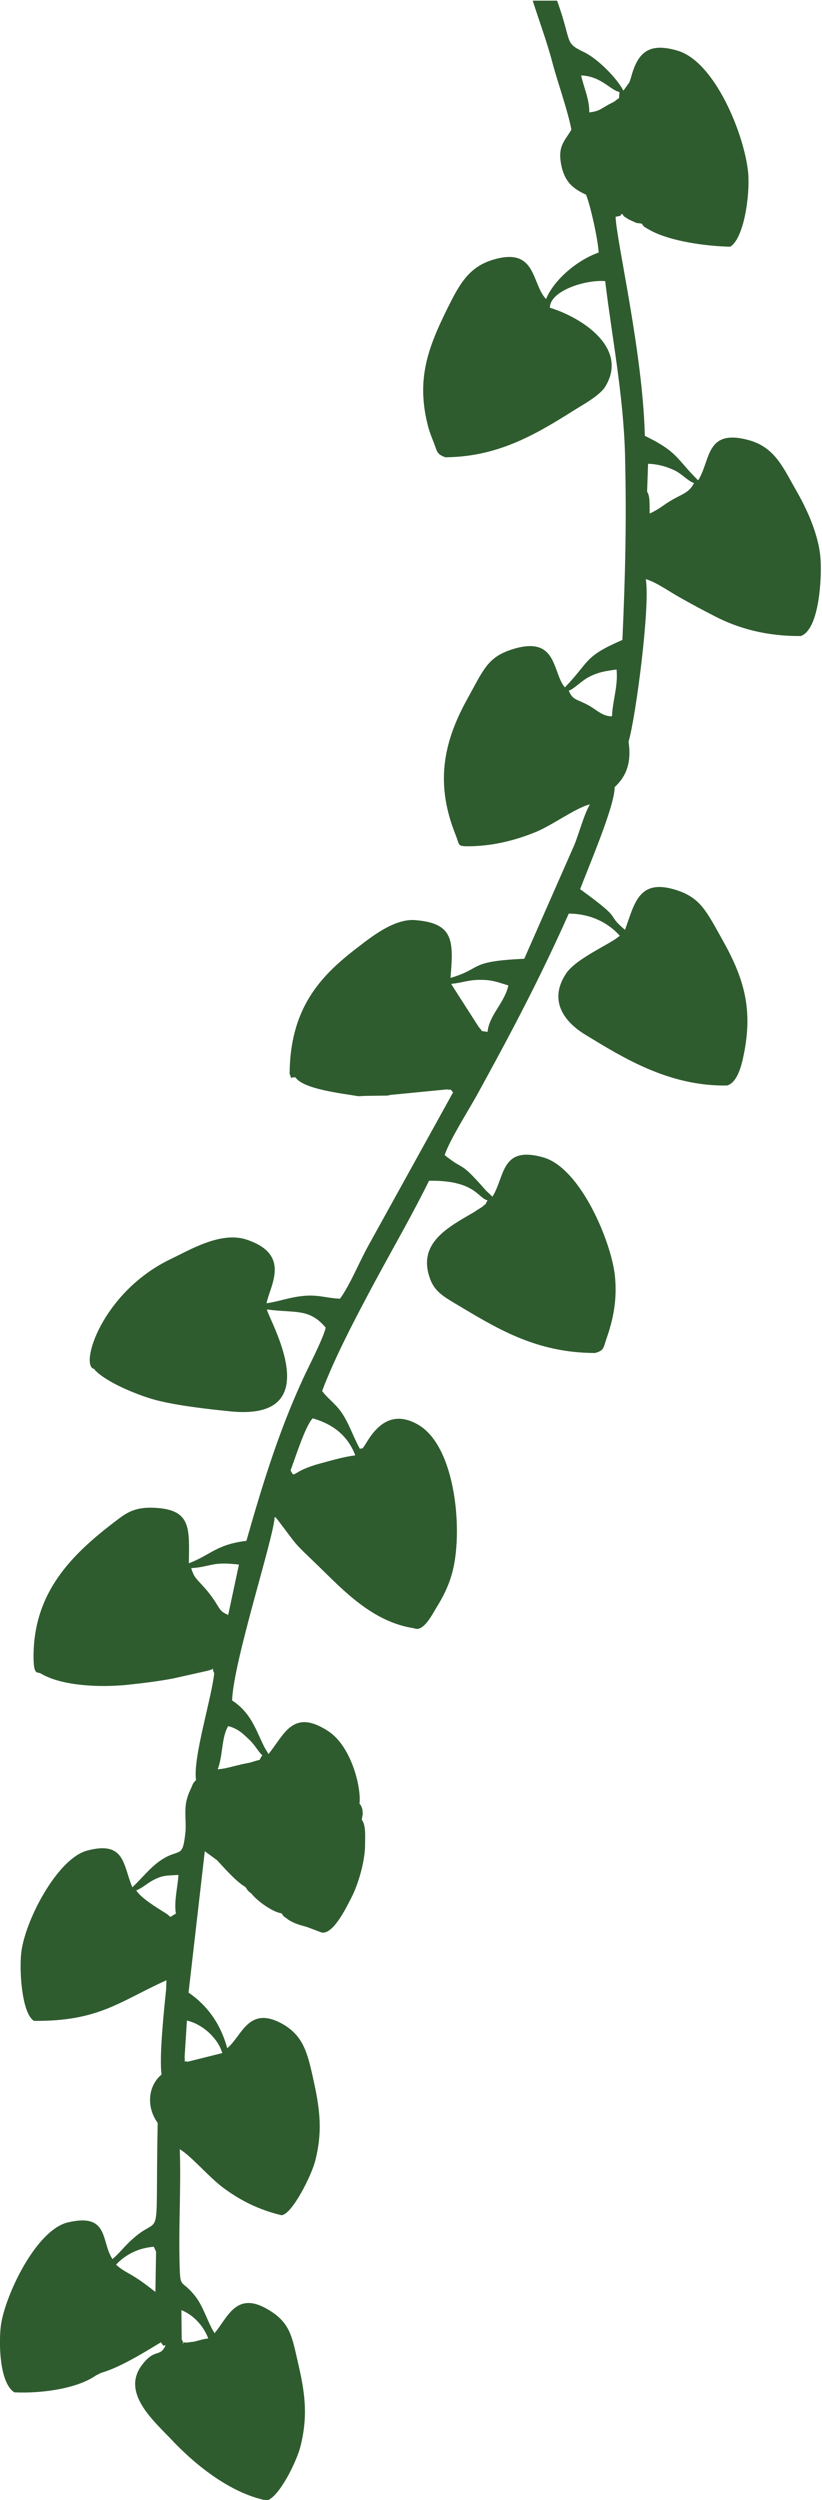 <?xml version="1.0" encoding="UTF-8"?>
<!DOCTYPE svg PUBLIC "-//W3C//DTD SVG 1.1//EN" "http://www.w3.org/Graphics/SVG/1.1/DTD/svg11.dtd">
<!-- Creator: CorelDRAW 2018 (64-Bit) -->
<svg xmlns="http://www.w3.org/2000/svg" xml:space="preserve" width="17.439mm" height="53.034mm" version="1.1" style="shape-rendering:geometricPrecision; text-rendering:geometricPrecision; image-rendering:optimizeQuality; fill-rule:evenodd; clip-rule:evenodd"
viewBox="0 0 25.29 76.92"
 xmlns:xlink="http://www.w3.org/1999/xlink">
 <defs>
  <style type="text/css">
   <![CDATA[
    .fil0 {fill:#2F5C2F}
   ]]>
  </style>
 </defs>
 <g id="Layer_x0020_1">
  <path class="fil0" d="M19.14 6.58c0.09,0.1 -0.02,0.03 0.17,0.15 0.04,0.03 0.19,0.09 0.27,0.13l0.16 0.02c0.12,0.14 0.02,0.06 0.22,0.18 0.63,0.37 1.81,0.52 2.51,0.53 0.42,-0.26 0.61,-1.58 0.55,-2.27 -0.11,-1.17 -1.02,-3.42 -2.17,-3.76 -0.84,-0.25 -1.19,0.02 -1.4,0.7 -0.03,0.1 -0.05,0.19 -0.09,0.28l-0.18 0.25c-0.18,-0.36 -0.77,-0.97 -1.2,-1.18 -0.64,-0.31 -0.36,-0.26 -0.84,-1.59l-0.75 0c0.2,0.63 0.44,1.27 0.61,1.92 0.17,0.64 0.47,1.46 0.58,2.05 -0.21,0.36 -0.43,0.5 -0.31,1.1 0.11,0.51 0.35,0.71 0.76,0.9 0.13,0.31 0.36,1.33 0.39,1.78 -0.68,0.24 -1.38,0.85 -1.62,1.43 -0.45,-0.47 -0.29,-1.59 -1.59,-1.22 -0.8,0.22 -1.09,0.8 -1.45,1.52 -0.58,1.18 -0.96,2.15 -0.6,3.58 0.04,0.17 0.13,0.4 0.19,0.55 0.11,0.29 0.09,0.34 0.35,0.44 1.74,-0.01 2.96,-0.82 4.13,-1.55 0.22,-0.13 0.65,-0.39 0.79,-0.62 0.74,-1.2 -0.74,-2.14 -1.7,-2.43 -0.01,-0.51 1.07,-0.87 1.7,-0.82 0.21,1.74 0.56,3.5 0.61,5.33 0.05,2.05 0.01,3.68 -0.08,5.71 -1.2,0.52 -0.99,0.65 -1.77,1.46 -0.39,-0.45 -0.22,-1.6 -1.59,-1.18 -0.79,0.24 -0.91,0.63 -1.42,1.55 -0.78,1.41 -0.95,2.66 -0.36,4.15 0.14,0.35 0.06,0.36 0.36,0.37 0.78,-0 1.47,-0.18 2.09,-0.43 0.51,-0.2 1.26,-0.76 1.69,-0.86 -0.18,0.3 -0.34,0.91 -0.48,1.25l-1.54 3.5c-1.75,0.08 -1.26,0.29 -2.27,0.59 0.1,-1.15 0.1,-1.69 -1.1,-1.78 -0.7,-0.05 -1.5,0.65 -1.91,0.96 -1.04,0.82 -1.93,1.81 -1.94,3.77 0.09,0.22 -0.03,0.09 0.18,0.11 0.24,0.36 1.4,0.49 1.94,0.58l0.19 -0.01 0.71 -0.01 0.08 -0.02 1.74 -0.17c0.25,0.04 0.03,-0.07 0.19,0.09l-2.62 4.74c-0.28,0.51 -0.56,1.2 -0.86,1.61 -0.44,-0.02 -0.69,-0.14 -1.18,-0.08 -0.38,0.04 -0.72,0.17 -1.08,0.22 0.1,-0.53 0.78,-1.5 -0.62,-1.96 -0.79,-0.26 -1.74,0.32 -2.33,0.6 -2.12,1.02 -2.81,3.28 -2.36,3.38 0.01,0.01 0.03,0.02 0.03,0.04l0.11 0.1c0.42,0.34 1.16,0.64 1.66,0.79 0.65,0.19 1.73,0.31 2.43,0.38 3,0.28 1.16,-2.8 1.09,-3.14 0.86,0.12 1.3,-0.05 1.81,0.56 -0.08,0.35 -0.53,1.2 -0.71,1.6 -0.74,1.61 -1.24,3.24 -1.73,4.96 -0.92,0.11 -1.11,0.44 -1.77,0.69 0.01,-1.08 0.1,-1.68 -1.14,-1.71 -0.55,-0.01 -0.8,0.17 -1.11,0.41 -1.43,1.08 -2.52,2.24 -2.53,4.15 -0,0.62 0.11,0.48 0.22,0.54 0.63,0.38 1.79,0.44 2.67,0.35 0.47,-0.05 0.97,-0.11 1.43,-0.2l0.98 -0.22c0.38,-0.08 0.14,-0.15 0.26,0.06 -0.08,0.78 -0.66,2.6 -0.56,3.29 -0.13,0.14 -0.07,0.08 -0.17,0.29 -0.06,0.13 -0.08,0.18 -0.12,0.33 -0.07,0.3 -0.02,0.6 -0.03,0.92 -0.09,0.94 -0.17,0.52 -0.78,0.94 -0.32,0.22 -0.57,0.55 -0.86,0.82 -0.29,-0.69 -0.22,-1.44 -1.39,-1.13 -0.93,0.25 -1.93,2.19 -2.03,3.16 -0.06,0.56 0.02,1.84 0.39,2.08 2,0.02 2.64,-0.6 4.08,-1.25l-0.01 0.28c-0.06,0.58 -0.22,2.09 -0.14,2.62 -0.44,0.37 -0.46,1.03 -0.12,1.49 -0.08,3.97 0.16,2.73 -0.77,3.57 -0.24,0.21 -0.37,0.4 -0.62,0.62 -0.36,-0.53 -0.09,-1.43 -1.37,-1.13 -0.98,0.23 -1.92,2.22 -2.06,3.14 -0.07,0.47 -0.07,1.79 0.41,2.09 0.86,0.04 1.94,-0.12 2.51,-0.52l0.16 -0.08c0.6,-0.17 1.39,-0.67 1.84,-0.94 0.12,0.18 0.04,0.07 0.14,0.1 -0.18,0.38 -0.31,0.07 -0.71,0.58 -0.67,0.86 0.33,1.72 0.89,2.31 0.6,0.64 1.71,1.63 2.94,1.88 0.38,-0.11 0.92,-1.2 1.04,-1.69 0.21,-0.86 0.15,-1.53 -0.05,-2.41 -0.22,-0.94 -0.24,-1.38 -1.01,-1.81 -0.93,-0.52 -1.19,0.28 -1.59,0.76 -0.21,-0.33 -0.33,-0.79 -0.58,-1.12 -0.48,-0.62 -0.48,-0.13 -0.5,-1.22 -0.02,-1.09 0.05,-2.25 0.01,-3.32 0.37,0.22 0.89,0.86 1.37,1.21 0.51,0.37 1.05,0.65 1.76,0.82 0.32,-0.02 0.92,-1.21 1.04,-1.68 0.22,-0.87 0.15,-1.53 -0.04,-2.41 -0.19,-0.86 -0.3,-1.41 -0.96,-1.79 -1.06,-0.6 -1.26,0.38 -1.71,0.74 -0.22,-0.8 -0.65,-1.34 -1.19,-1.71l0.5 -4.35 0.38 0.28c0.23,0.25 0.6,0.67 0.87,0.82 0.07,0.1 0.05,0.1 0.19,0.21 0.18,0.23 0.66,0.57 0.92,0.6 0.1,0.13 -0.01,0.03 0.16,0.16 0.08,0.06 0.1,0.07 0.18,0.11 0.14,0.07 0.26,0.1 0.44,0.15l0.45 0.17c0.35,0.08 0.75,-0.74 0.91,-1.05 0.21,-0.4 0.41,-1.07 0.43,-1.57 -0,-0.28 0.04,-0.67 -0.1,-0.85l0.03 -0.17c-0,-0.04 -0.01,-0.13 -0.01,-0.15 -0.05,-0.13 -0.03,-0.1 -0.09,-0.17 0.06,-0.51 -0.25,-1.75 -0.94,-2.22 -1.11,-0.74 -1.37,0.09 -1.86,0.69l-0.12 -0.2c-0.28,-0.56 -0.41,-1.06 -1,-1.45 0.04,-1.21 1.29,-5.03 1.31,-5.65 0.07,0.06 0.05,0.04 0.12,0.13 0.63,0.83 0.41,0.6 1.22,1.38 0.76,0.74 1.67,1.73 2.95,1.92 0.28,0.13 0.55,-0.41 0.69,-0.64 0.21,-0.34 0.36,-0.64 0.47,-1.02 0.36,-1.24 0.14,-3.92 -1.03,-4.6 -1.23,-0.72 -1.67,0.89 -1.75,0.72 -0.01,-0.01 -0.03,0.02 -0.04,0.03 -0.19,-0.33 -0.3,-0.68 -0.49,-1 -0.22,-0.38 -0.47,-0.51 -0.68,-0.79 0.39,-1.04 1.05,-2.29 1.59,-3.3 0.57,-1.06 1.2,-2.15 1.7,-3.17 1.43,-0.02 1.51,0.55 1.8,0.6 -0.1,0.19 -0.02,0.07 -0.16,0.2 -0.01,0.01 -0.21,0.13 -0.23,0.15 -0.8,0.47 -1.8,0.96 -1.37,2.09 0.14,0.37 0.42,0.53 0.75,0.73 1.23,0.73 2.46,1.53 4.32,1.53 0.28,-0.08 0.25,-0.15 0.35,-0.44 0.22,-0.63 0.33,-1.22 0.26,-1.93 -0.11,-1.05 -1.06,-3.33 -2.21,-3.65 -1.31,-0.37 -1.17,0.6 -1.56,1.21l-0.2 -0.19c-0.84,-0.96 -0.61,-0.56 -1.27,-1.09 0.16,-0.47 0.7,-1.32 0.98,-1.82 1.05,-1.91 1.94,-3.59 2.84,-5.61 0.73,0.01 1.23,0.31 1.57,0.68 -0.26,0.25 -1.37,0.7 -1.67,1.19 -0.51,0.8 -0.07,1.45 0.63,1.87 1.15,0.7 2.56,1.58 4.34,1.55 0.33,-0.09 0.46,-0.67 0.52,-0.98 0.28,-1.4 -0.01,-2.34 -0.66,-3.5 -0.49,-0.87 -0.67,-1.3 -1.44,-1.54 -1.15,-0.36 -1.27,0.44 -1.56,1.23 -0.65,-0.55 0.03,-0.23 -1.38,-1.25 0.22,-0.6 1.08,-2.59 1.06,-3.14 0.38,-0.35 0.52,-0.78 0.43,-1.4 0.22,-0.75 0.67,-4.16 0.53,-5 0.32,0.09 0.75,0.4 1.06,0.57 0.35,0.2 0.71,0.39 1.06,0.57 0.73,0.38 1.61,0.62 2.65,0.61 0.58,-0.21 0.64,-1.82 0.61,-2.32 -0.04,-0.79 -0.45,-1.64 -0.77,-2.19 -0.39,-0.68 -0.64,-1.3 -1.45,-1.52 -1.33,-0.36 -1.16,0.63 -1.55,1.24 -0.67,-0.66 -0.61,-0.87 -1.64,-1.37 -0.06,-2.55 -0.87,-5.97 -0.9,-6.74l0.15 -0.03 0.01 -0.03zm-14.34 62.71l-0.02 1.23c-0.17,-0.13 -0.38,-0.3 -0.62,-0.45 -0.2,-0.13 -0.4,-0.21 -0.59,-0.39 0.26,-0.28 0.65,-0.51 1.16,-0.55l0.07 0.15zm14.26 -66.46c-0.03,0.28 0.03,0.13 -0.15,0.29 -0.01,0.01 -0.24,0.12 -0.24,0.13 -0.22,0.12 -0.24,0.17 -0.54,0.21 0.01,-0.4 -0.17,-0.77 -0.25,-1.14 0.63,0.03 0.9,0.46 1.18,0.51zm-14.86 55.33c0.15,-0.05 0.34,-0.22 0.51,-0.31 0.29,-0.15 0.4,-0.14 0.78,-0.16 -0.03,0.41 -0.14,0.81 -0.08,1.19 -0.26,0.14 -0.08,0.13 -0.34,-0.03 -0.26,-0.16 -0.76,-0.47 -0.88,-0.69zm2.5 -3.73c0.16,-0.41 0.11,-0.97 0.32,-1.32 0.3,0.08 0.44,0.22 0.64,0.41 0.2,0.19 0.27,0.36 0.41,0.49 -0.16,0.21 0.06,0.08 -0.33,0.21 -0.1,0.03 -0.26,0.05 -0.36,0.08 -0.23,0.05 -0.43,0.12 -0.68,0.14zm0.14 8.74l-1.08 0.27c-0.09,-0.08 -0.07,0.14 -0.08,-0.17l0.07 -1.1c0.51,0.12 0.97,0.57 1.09,1.01zm-0.43 8.78c-0.17,0.02 -0.31,0.07 -0.44,0.1 -0.01,0 -0.23,0.03 -0.24,0.03 -0.22,-0.04 0,0.16 -0.14,-0.1l-0.01 -0.9c0.37,0.15 0.68,0.48 0.83,0.88zm7.48 -41.68c0.31,-0.02 0.51,-0.13 0.93,-0.12 0.35,0 0.54,0.09 0.82,0.17 -0.11,0.53 -0.59,0.91 -0.64,1.43 -0.25,-0.04 -0.12,0.01 -0.27,-0.15l-0.84 -1.31zm4.93 -8.23c-0.27,-0 -0.43,-0.17 -0.68,-0.32 -0.41,-0.23 -0.51,-0.16 -0.64,-0.47 0.15,-0.04 0.4,-0.31 0.62,-0.42 0.29,-0.15 0.49,-0.18 0.85,-0.23 0.05,0.51 -0.12,0.95 -0.14,1.43zm-12.94 26.21c0.63,-0.04 0.61,-0.21 1.47,-0.11l-0.33 1.55c-0.33,-0.14 -0.22,-0.21 -0.62,-0.71 -0.32,-0.39 -0.42,-0.39 -0.52,-0.74zm15.47 -33.38c-0.15,0.29 -0.36,0.33 -0.67,0.51 -0.26,0.15 -0.4,0.29 -0.69,0.42 -0.01,-0.23 0.02,-0.53 -0.08,-0.67l0.03 -0.86c0.33,0.01 0.6,0.1 0.83,0.21 0.22,0.11 0.42,0.34 0.58,0.38zm-12.41 30.37c0.14,-0.37 0.45,-1.36 0.68,-1.6 0.66,0.19 1.09,0.56 1.31,1.14 -0.34,0.04 -0.75,0.16 -1.08,0.25 -0.9,0.24 -0.77,0.49 -0.91,0.21z"/>
 </g>
</svg>
